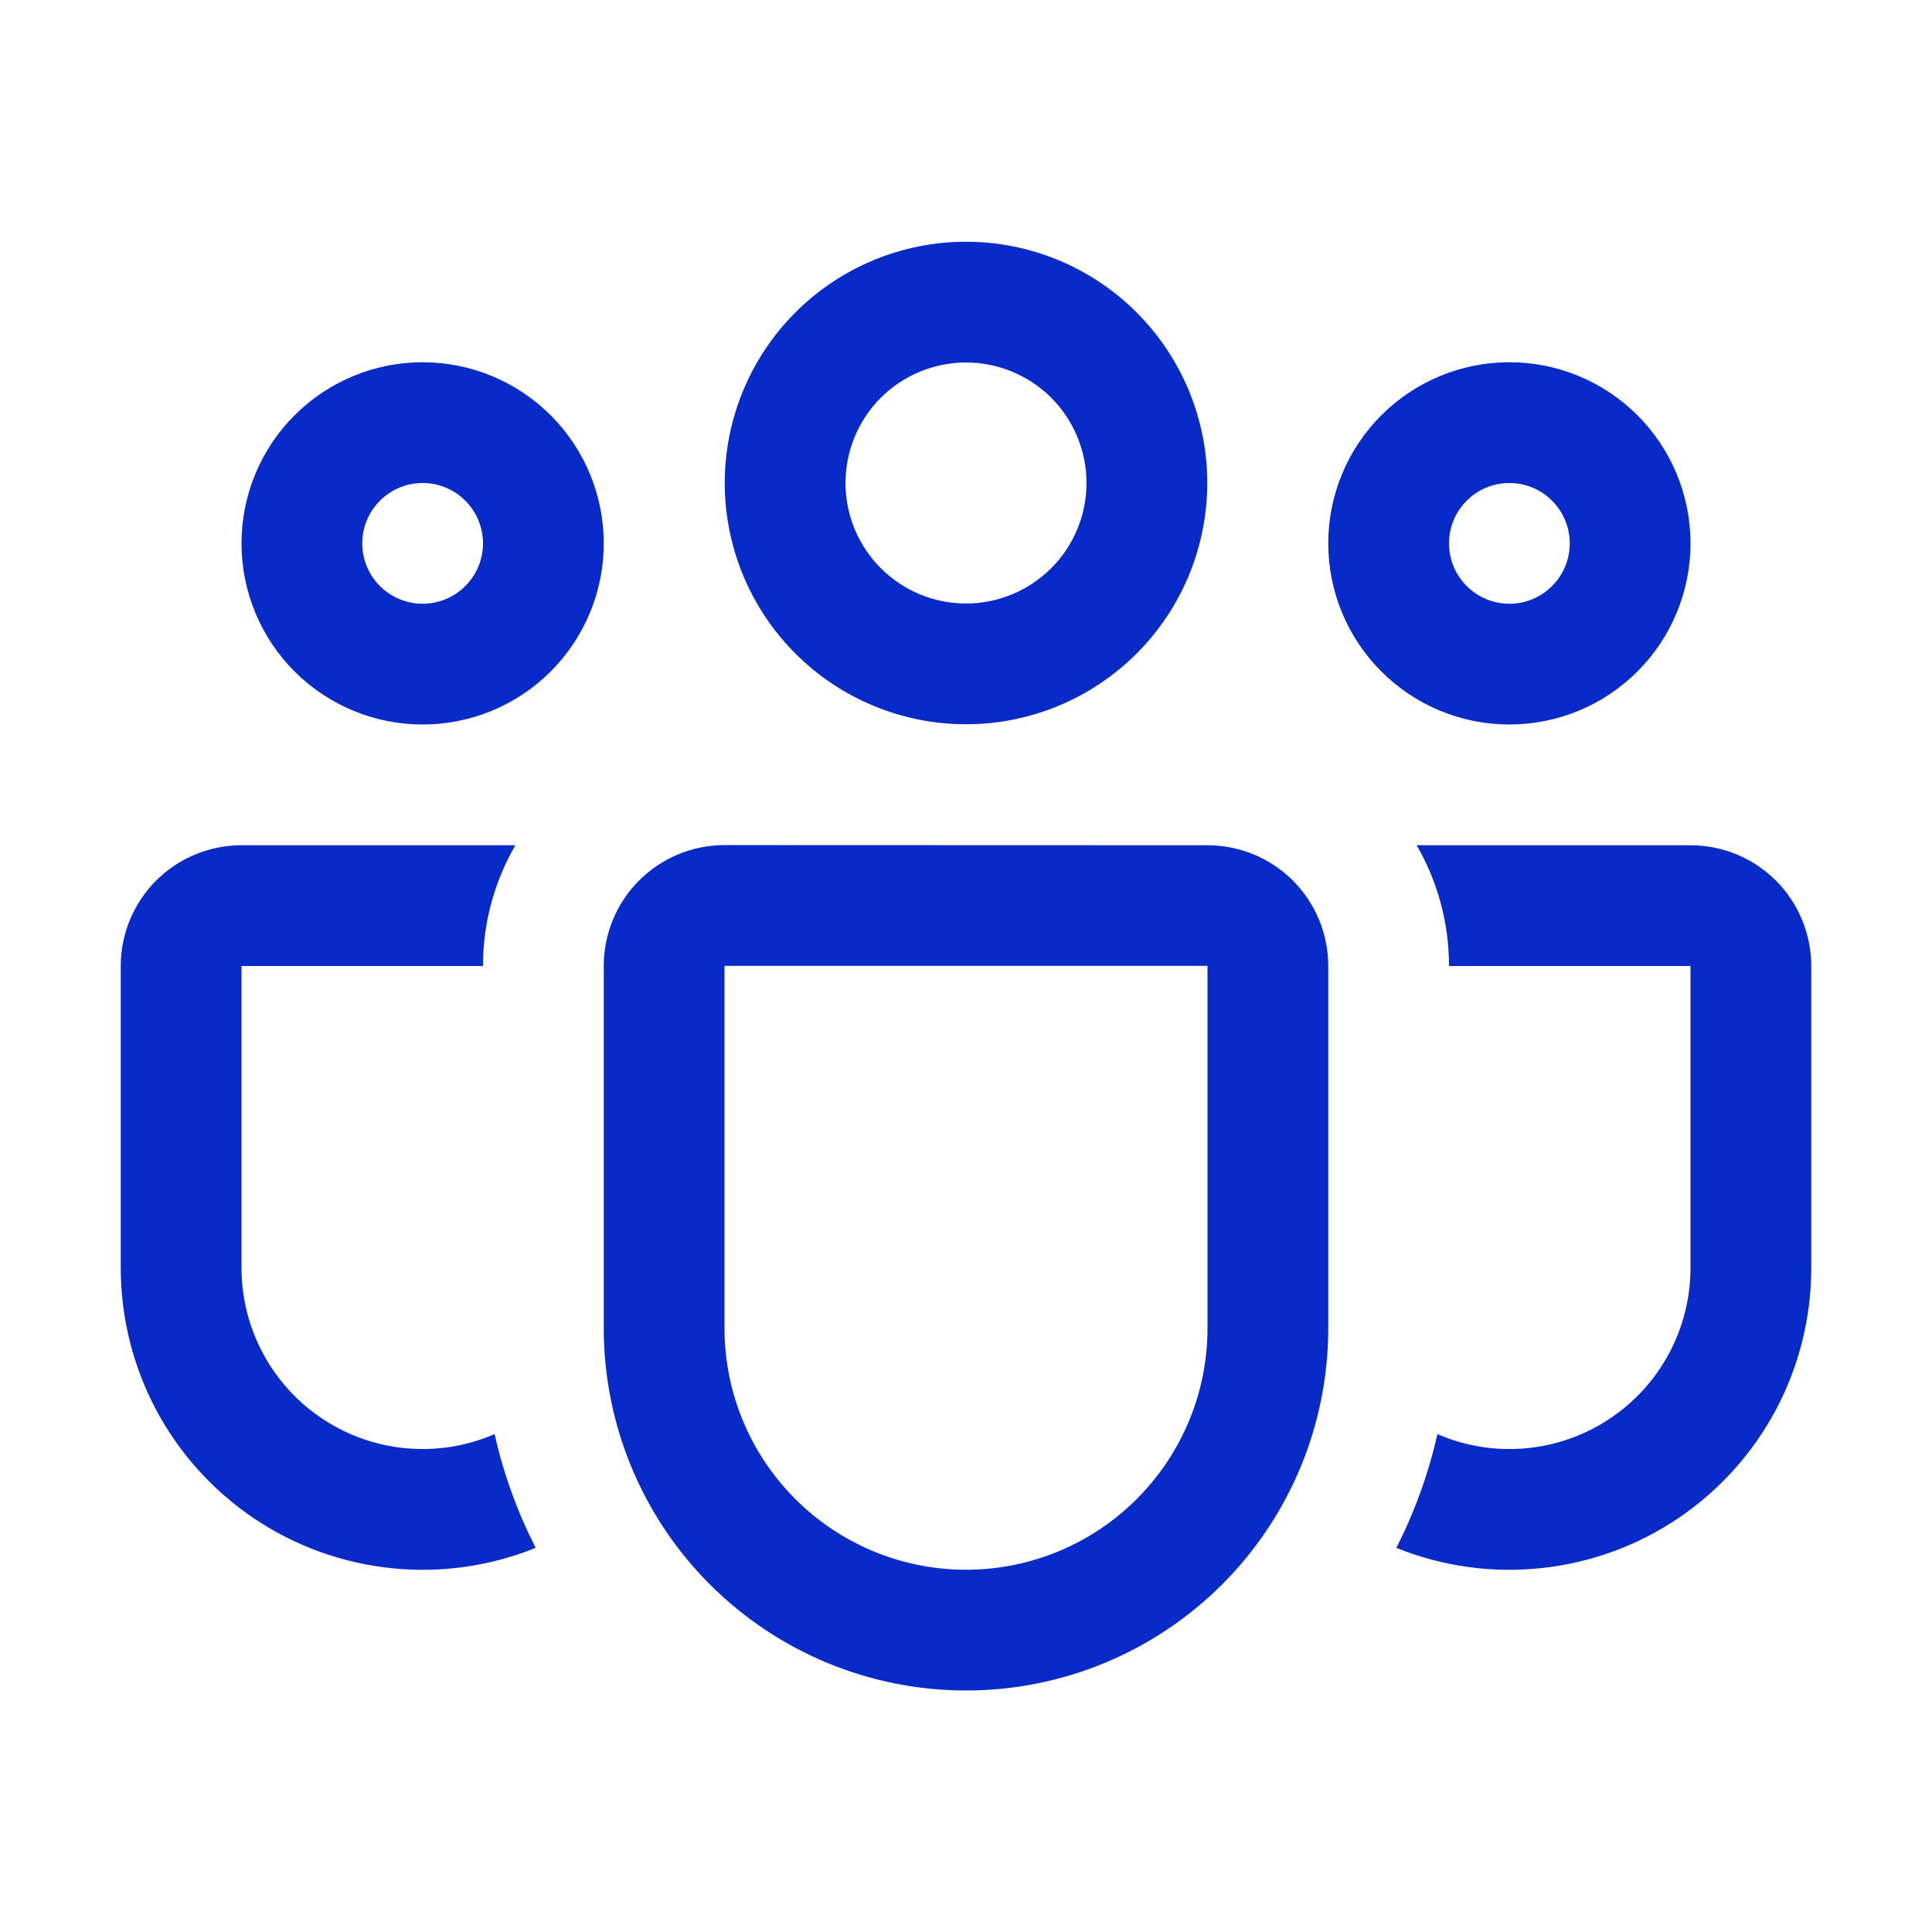 <svg width="24" height="24" viewBox="0 0 24 24" fill="none" xmlns="http://www.w3.org/2000/svg">
<g id="fluent:people-team-16-regular">
<path id="Vector" d="M9.003 6C9.003 5.205 9.319 4.443 9.881 3.881C10.443 3.319 11.205 3.003 12 3.003C12.795 3.003 13.557 3.319 14.119 3.881C14.681 4.443 14.997 5.205 14.997 6C14.997 6.795 14.681 7.557 14.119 8.119C13.557 8.681 12.795 8.997 12 8.997C11.205 8.997 10.443 8.681 9.881 8.119C9.319 7.557 9.003 6.795 9.003 6ZM12 4.503C11.803 4.503 11.609 4.542 11.427 4.617C11.245 4.692 11.081 4.802 10.941 4.941C10.803 5.08 10.692 5.245 10.617 5.427C10.542 5.609 10.503 5.803 10.503 6C10.503 6.197 10.542 6.391 10.617 6.573C10.692 6.754 10.803 6.919 10.941 7.058C11.081 7.197 11.245 7.308 11.427 7.383C11.609 7.458 11.803 7.497 12 7.497C12.397 7.497 12.778 7.339 13.059 7.058C13.339 6.778 13.497 6.397 13.497 6C13.497 5.603 13.339 5.222 13.059 4.941C12.778 4.661 12.397 4.503 12 4.503ZM16.5 6.75C16.5 6.454 16.558 6.162 16.671 5.889C16.784 5.616 16.95 5.368 17.159 5.159C17.368 4.95 17.616 4.784 17.889 4.671C18.162 4.558 18.454 4.5 18.75 4.5C19.046 4.5 19.338 4.558 19.611 4.671C19.884 4.784 20.132 4.95 20.341 5.159C20.55 5.368 20.716 5.616 20.829 5.889C20.942 6.162 21 6.454 21 6.75C21 7.347 20.763 7.919 20.341 8.341C19.919 8.763 19.347 9 18.75 9C18.153 9 17.581 8.763 17.159 8.341C16.737 7.919 16.5 7.347 16.5 6.75ZM18.75 6C18.551 6 18.36 6.079 18.22 6.22C18.079 6.36 18 6.551 18 6.75C18 6.949 18.079 7.14 18.22 7.28C18.36 7.421 18.551 7.5 18.75 7.5C18.949 7.5 19.14 7.421 19.28 7.28C19.421 7.14 19.5 6.949 19.5 6.75C19.5 6.551 19.421 6.36 19.28 6.22C19.14 6.079 18.949 6 18.75 6ZM5.25 4.5C4.653 4.5 4.081 4.737 3.659 5.159C3.237 5.581 3 6.153 3 6.75C3 7.347 3.237 7.919 3.659 8.341C4.081 8.763 4.653 9 5.25 9C5.847 9 6.419 8.763 6.841 8.341C7.263 7.919 7.5 7.347 7.5 6.75C7.5 6.153 7.263 5.581 6.841 5.159C6.419 4.737 5.847 4.5 5.25 4.5ZM4.5 6.75C4.5 6.551 4.579 6.36 4.72 6.22C4.86 6.079 5.051 6 5.25 6C5.449 6 5.64 6.079 5.78 6.22C5.921 6.36 6 6.551 6 6.75C6 6.949 5.921 7.14 5.78 7.28C5.64 7.421 5.449 7.5 5.25 7.5C5.051 7.5 4.86 7.421 4.72 7.28C4.579 7.14 4.5 6.949 4.5 6.75ZM6.402 10.5C6.138 10.956 5.999 11.473 6 12H3V15.75C3 16.123 3.093 16.49 3.27 16.819C3.447 17.147 3.703 17.426 4.015 17.631C4.326 17.836 4.684 17.96 5.056 17.992C5.428 18.024 5.802 17.964 6.144 17.815C6.255 18.312 6.429 18.786 6.654 19.228C6.085 19.458 5.468 19.545 4.857 19.48C4.247 19.416 3.661 19.203 3.152 18.86C2.643 18.516 2.226 18.053 1.938 17.511C1.65 16.968 1.5 16.364 1.5 15.75V12C1.5 11.602 1.658 11.221 1.939 10.939C2.221 10.658 2.602 10.5 3 10.5H6.402ZM17.346 19.228C17.915 19.458 18.532 19.545 19.143 19.48C19.753 19.416 20.339 19.203 20.848 18.86C21.357 18.516 21.773 18.053 22.062 17.511C22.35 16.968 22.5 16.364 22.5 15.75V12C22.5 11.602 22.342 11.221 22.061 10.939C21.779 10.658 21.398 10.5 21 10.5H17.598C17.853 10.941 18 11.452 18 12H21V15.75C21 16.123 20.907 16.49 20.73 16.819C20.553 17.147 20.297 17.426 19.985 17.631C19.674 17.836 19.316 17.96 18.944 17.992C18.572 18.024 18.198 17.964 17.856 17.815C17.744 18.312 17.571 18.786 17.346 19.228ZM9 10.498C8.602 10.498 8.221 10.656 7.939 10.938C7.658 11.219 7.5 11.601 7.5 11.998V16.5C7.5 17.693 7.974 18.838 8.818 19.682C9.662 20.526 10.806 21 12 21C13.194 21 14.338 20.526 15.182 19.682C16.026 18.838 16.5 17.693 16.5 16.5V12C16.5 11.602 16.342 11.221 16.061 10.939C15.779 10.658 15.398 10.5 15 10.5L9 10.498ZM9 11.998H15V16.5C15 17.296 14.684 18.059 14.121 18.621C13.559 19.184 12.796 19.5 12 19.5C11.204 19.5 10.441 19.184 9.879 18.621C9.316 18.059 9 17.296 9 16.5V11.998Z" fill="#072AC8"/>
</g>
</svg>
